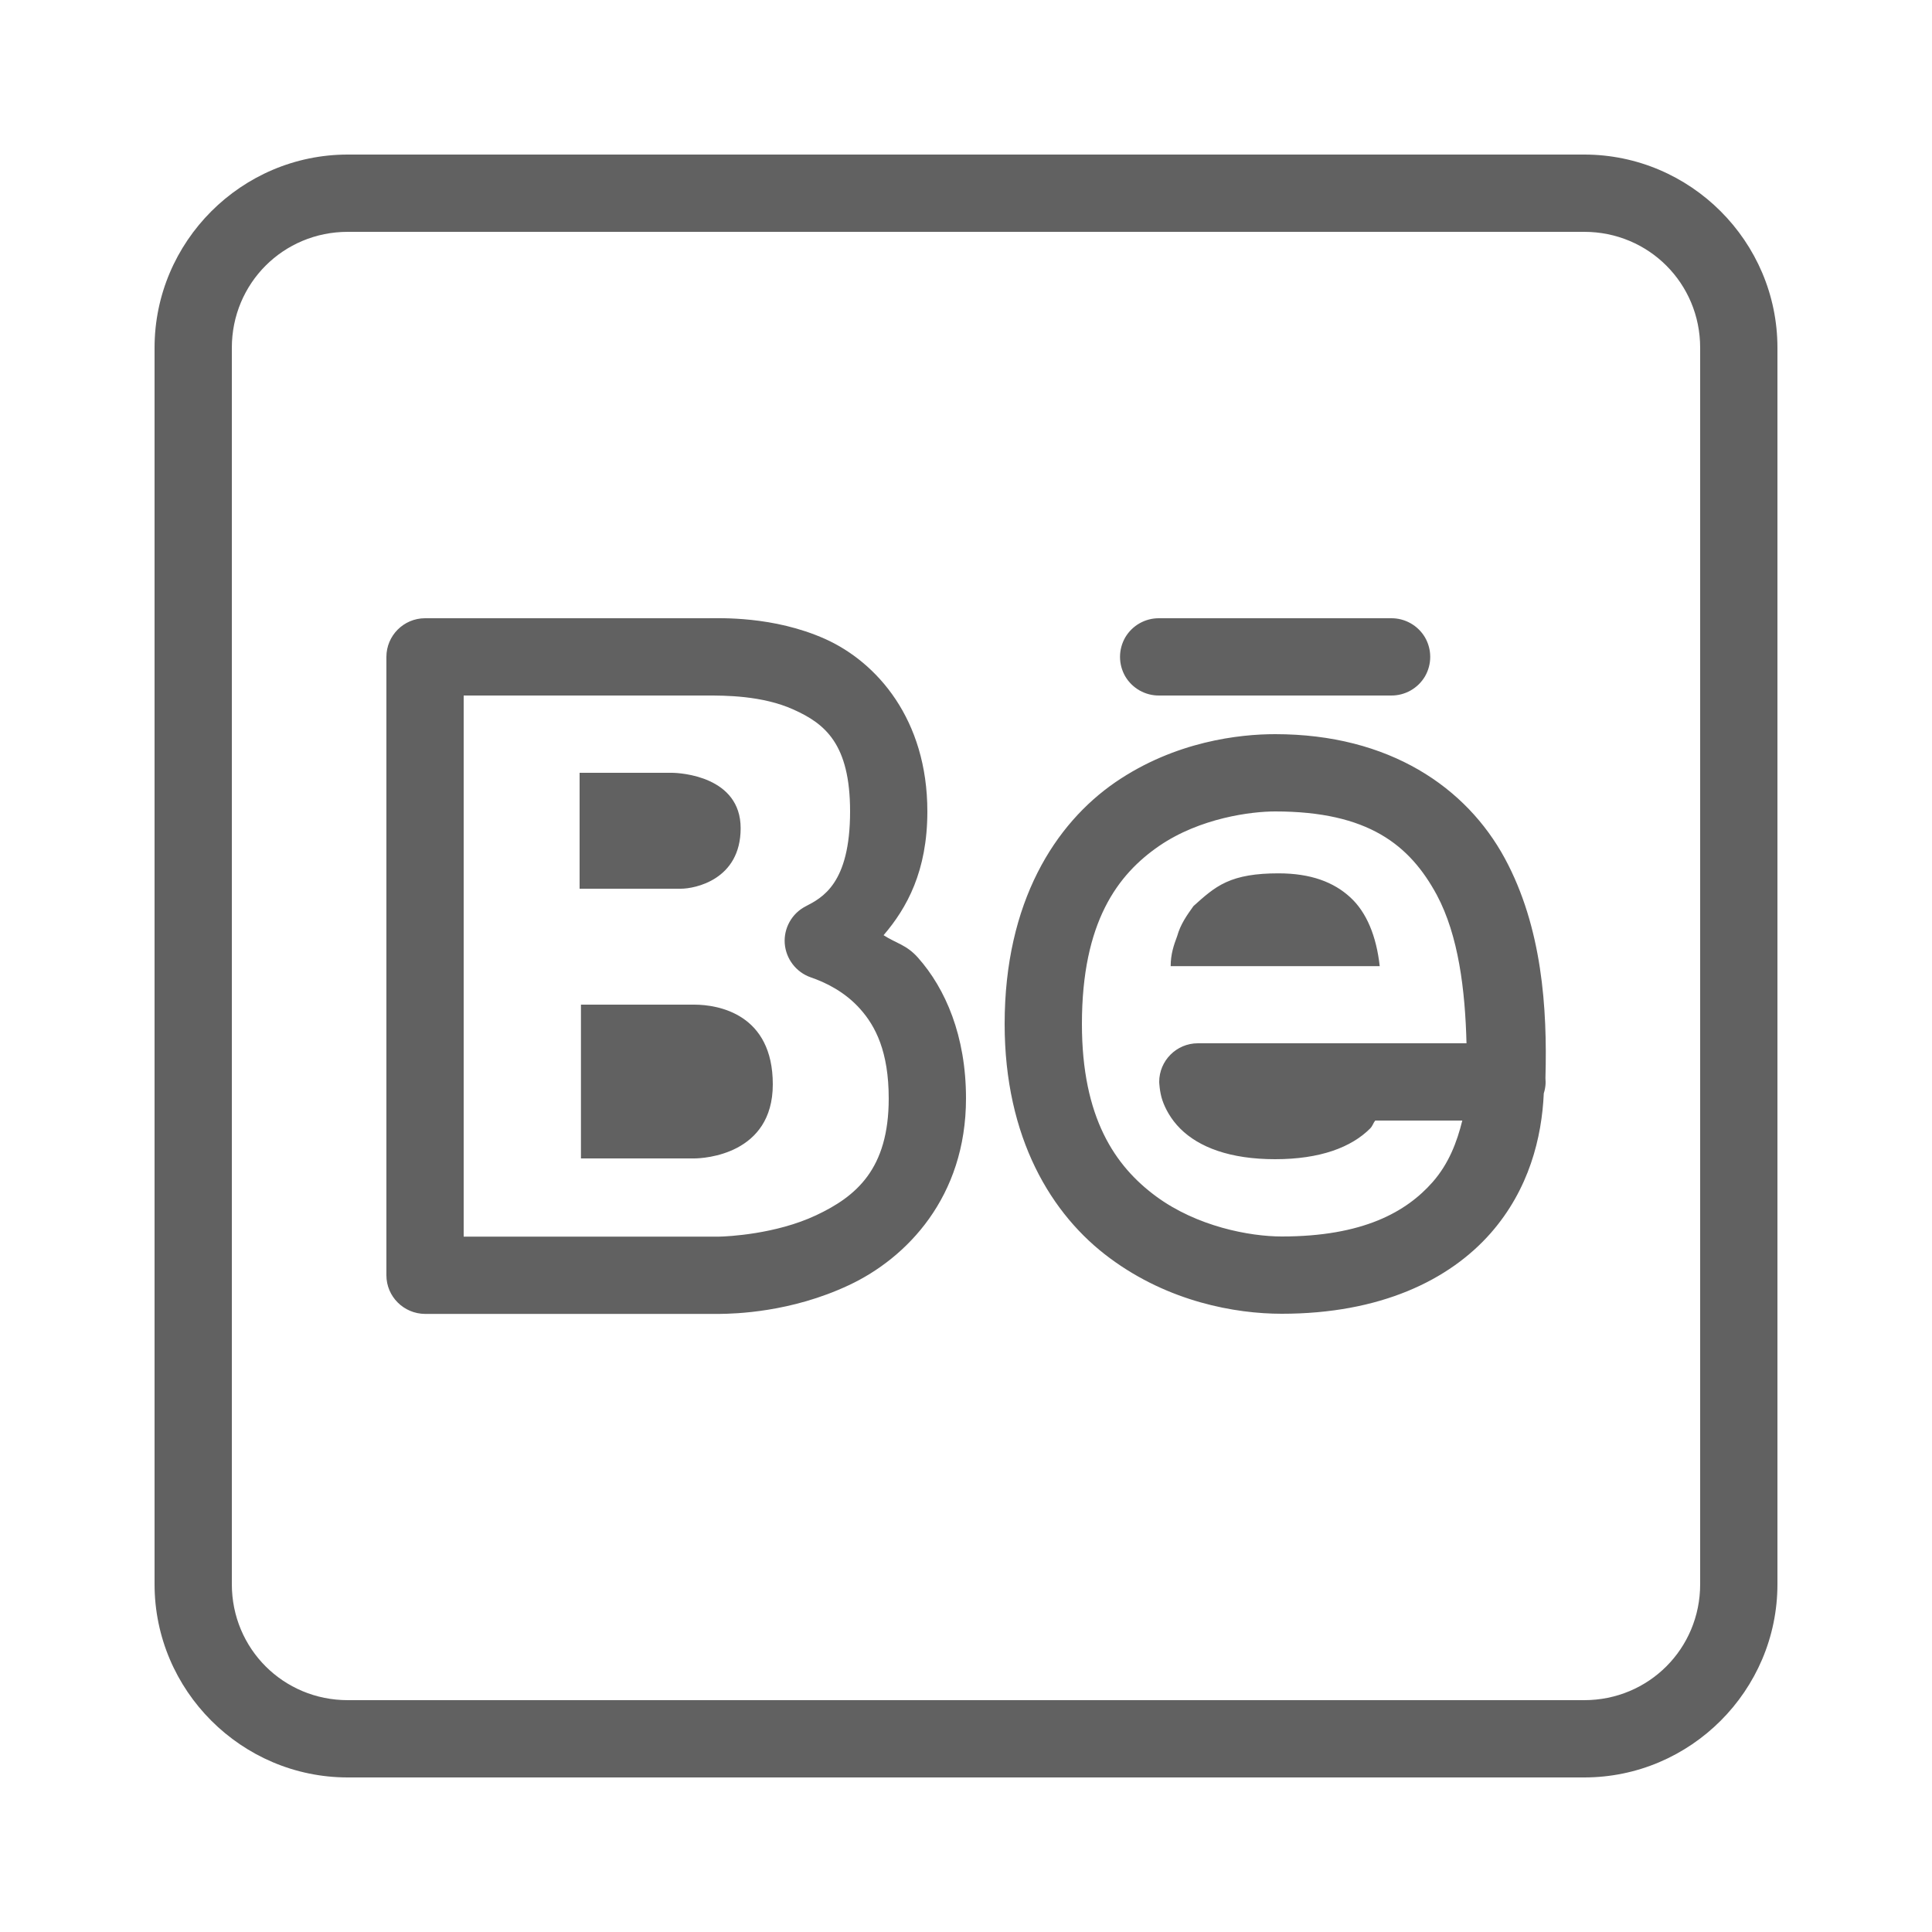 <?xml version="1.0" encoding="UTF-8"?>
<svg xmlns="http://www.w3.org/2000/svg" xmlns:xlink="http://www.w3.org/1999/xlink" viewBox="0 0 50 50" width="50px" height="50px">
<g id="surface160620134">
<path style=" stroke:none;fill-rule:nonzero;fill:#616161;fill-opacity:1;" d="M 9 4 C 6.25 4 4 6.25 4 9 L 4 41 C 4 43.75 6.25 46 9 46 L 41 46 C 43.75 46 46 43.75 46 41 L 46 9 C 46 6.25 43.75 4 41 4 Z M 9 6 L 41 6 C 42.668 6 44 7.332 44 9 L 44 41 C 44 42.668 42.668 44 41 44 L 9 44 C 7.332 44 6 42.668 6 41 L 6 9 C 6 7.332 7.332 6 9 6 Z M 11 16 C 10.449 16 10 16.449 10 17 L 10 33.004 C 10 33.555 10.449 34 11 34.004 L 18.609 34.004 C 18.609 34.004 18.609 34.004 18.613 34.004 C 19.023 34 20.469 33.965 21.965 33.262 C 23.465 32.562 25 30.98 25 28.426 C 25 26.809 24.469 25.586 23.758 24.785 C 23.461 24.449 23.184 24.41 22.867 24.203 C 23.469 23.5 24 22.547 24 21 C 24 18.617 22.695 17.137 21.352 16.535 C 20.012 15.938 18.633 16 18.293 16 Z M 30 16 C 29.641 15.996 29.305 16.184 29.121 16.496 C 28.941 16.809 28.941 17.191 29.121 17.504 C 29.305 17.816 29.641 18.004 30 18 L 36 18 C 36.359 18.004 36.695 17.816 36.879 17.504 C 37.059 17.191 37.059 16.809 36.879 16.496 C 36.695 16.184 36.359 15.996 36 16 Z M 12 18 L 18.293 18 C 18.746 18 19.723 17.996 20.535 18.363 C 21.348 18.727 22 19.25 22 21 C 22 22.875 21.277 23.234 20.848 23.457 C 20.492 23.641 20.281 24.02 20.309 24.418 C 20.34 24.816 20.602 25.16 20.98 25.293 C 21.359 25.422 21.863 25.664 22.262 26.113 C 22.66 26.559 23 27.219 23 28.43 C 23 30.258 22.156 30.965 21.117 31.453 C 20.078 31.941 18.832 32 18.609 32.004 L 12 32.004 Z M 33 19 C 32.086 19 30.418 19.18 28.863 20.246 C 27.309 21.316 26 23.34 26 26.5 C 26 29.445 27.207 31.445 28.73 32.566 C 30.25 33.691 31.969 34 33.172 34 C 35.711 34 37.504 33.137 38.582 31.91 C 39.574 30.777 39.902 29.441 39.953 28.297 C 39.98 28.211 39.996 28.125 40 28.035 C 40 28.027 39.996 28.016 40 28.008 C 40 28.004 40 28.004 40 28 C 40 27.965 39.996 27.934 39.996 27.902 C 39.996 27.898 39.996 27.898 39.996 27.898 C 40.047 26.09 39.91 24 38.945 22.215 C 37.953 20.383 35.965 19 33 19 Z M 15 20 L 15 23 L 17.621 23 C 17.977 23 19.168 22.773 19.168 21.434 C 19.168 20.094 17.617 20 17.383 20 Z M 33 21 C 35.41 21 36.484 21.867 37.184 23.16 C 37.746 24.211 37.918 25.617 37.953 27 L 31 27 C 30.449 27 30 27.449 30 28 C 30 28 30.008 28.254 30.082 28.473 C 30.156 28.691 30.301 28.965 30.543 29.207 C 31.027 29.691 31.832 30 33 30 C 34.168 30 34.973 29.691 35.457 29.207 C 35.527 29.137 35.535 29.07 35.59 29 L 37.844 29 C 37.707 29.555 37.496 30.113 37.078 30.59 C 36.398 31.363 35.277 32 33.172 32 C 32.34 32 30.977 31.742 29.918 30.961 C 28.859 30.18 28 28.93 28 26.5 C 28 23.855 28.93 22.629 29.996 21.895 C 31.062 21.164 32.391 21 33 21 Z M 33.086 22.602 C 32.496 22.602 32.07 22.676 31.73 22.832 C 31.395 22.984 31.145 23.219 30.887 23.449 C 30.719 23.684 30.551 23.918 30.465 24.227 C 30.379 24.457 30.297 24.691 30.297 25.004 L 35.707 25.004 C 35.621 24.227 35.367 23.609 34.945 23.223 C 34.52 22.832 33.93 22.602 33.086 22.602 Z M 15.035 26 L 15.035 29.98 L 17.965 29.98 C 18.219 29.98 20 29.883 20 28.062 C 20 26.246 18.598 26 17.965 26 Z M 15.035 26 "/>
</g>
</svg>
